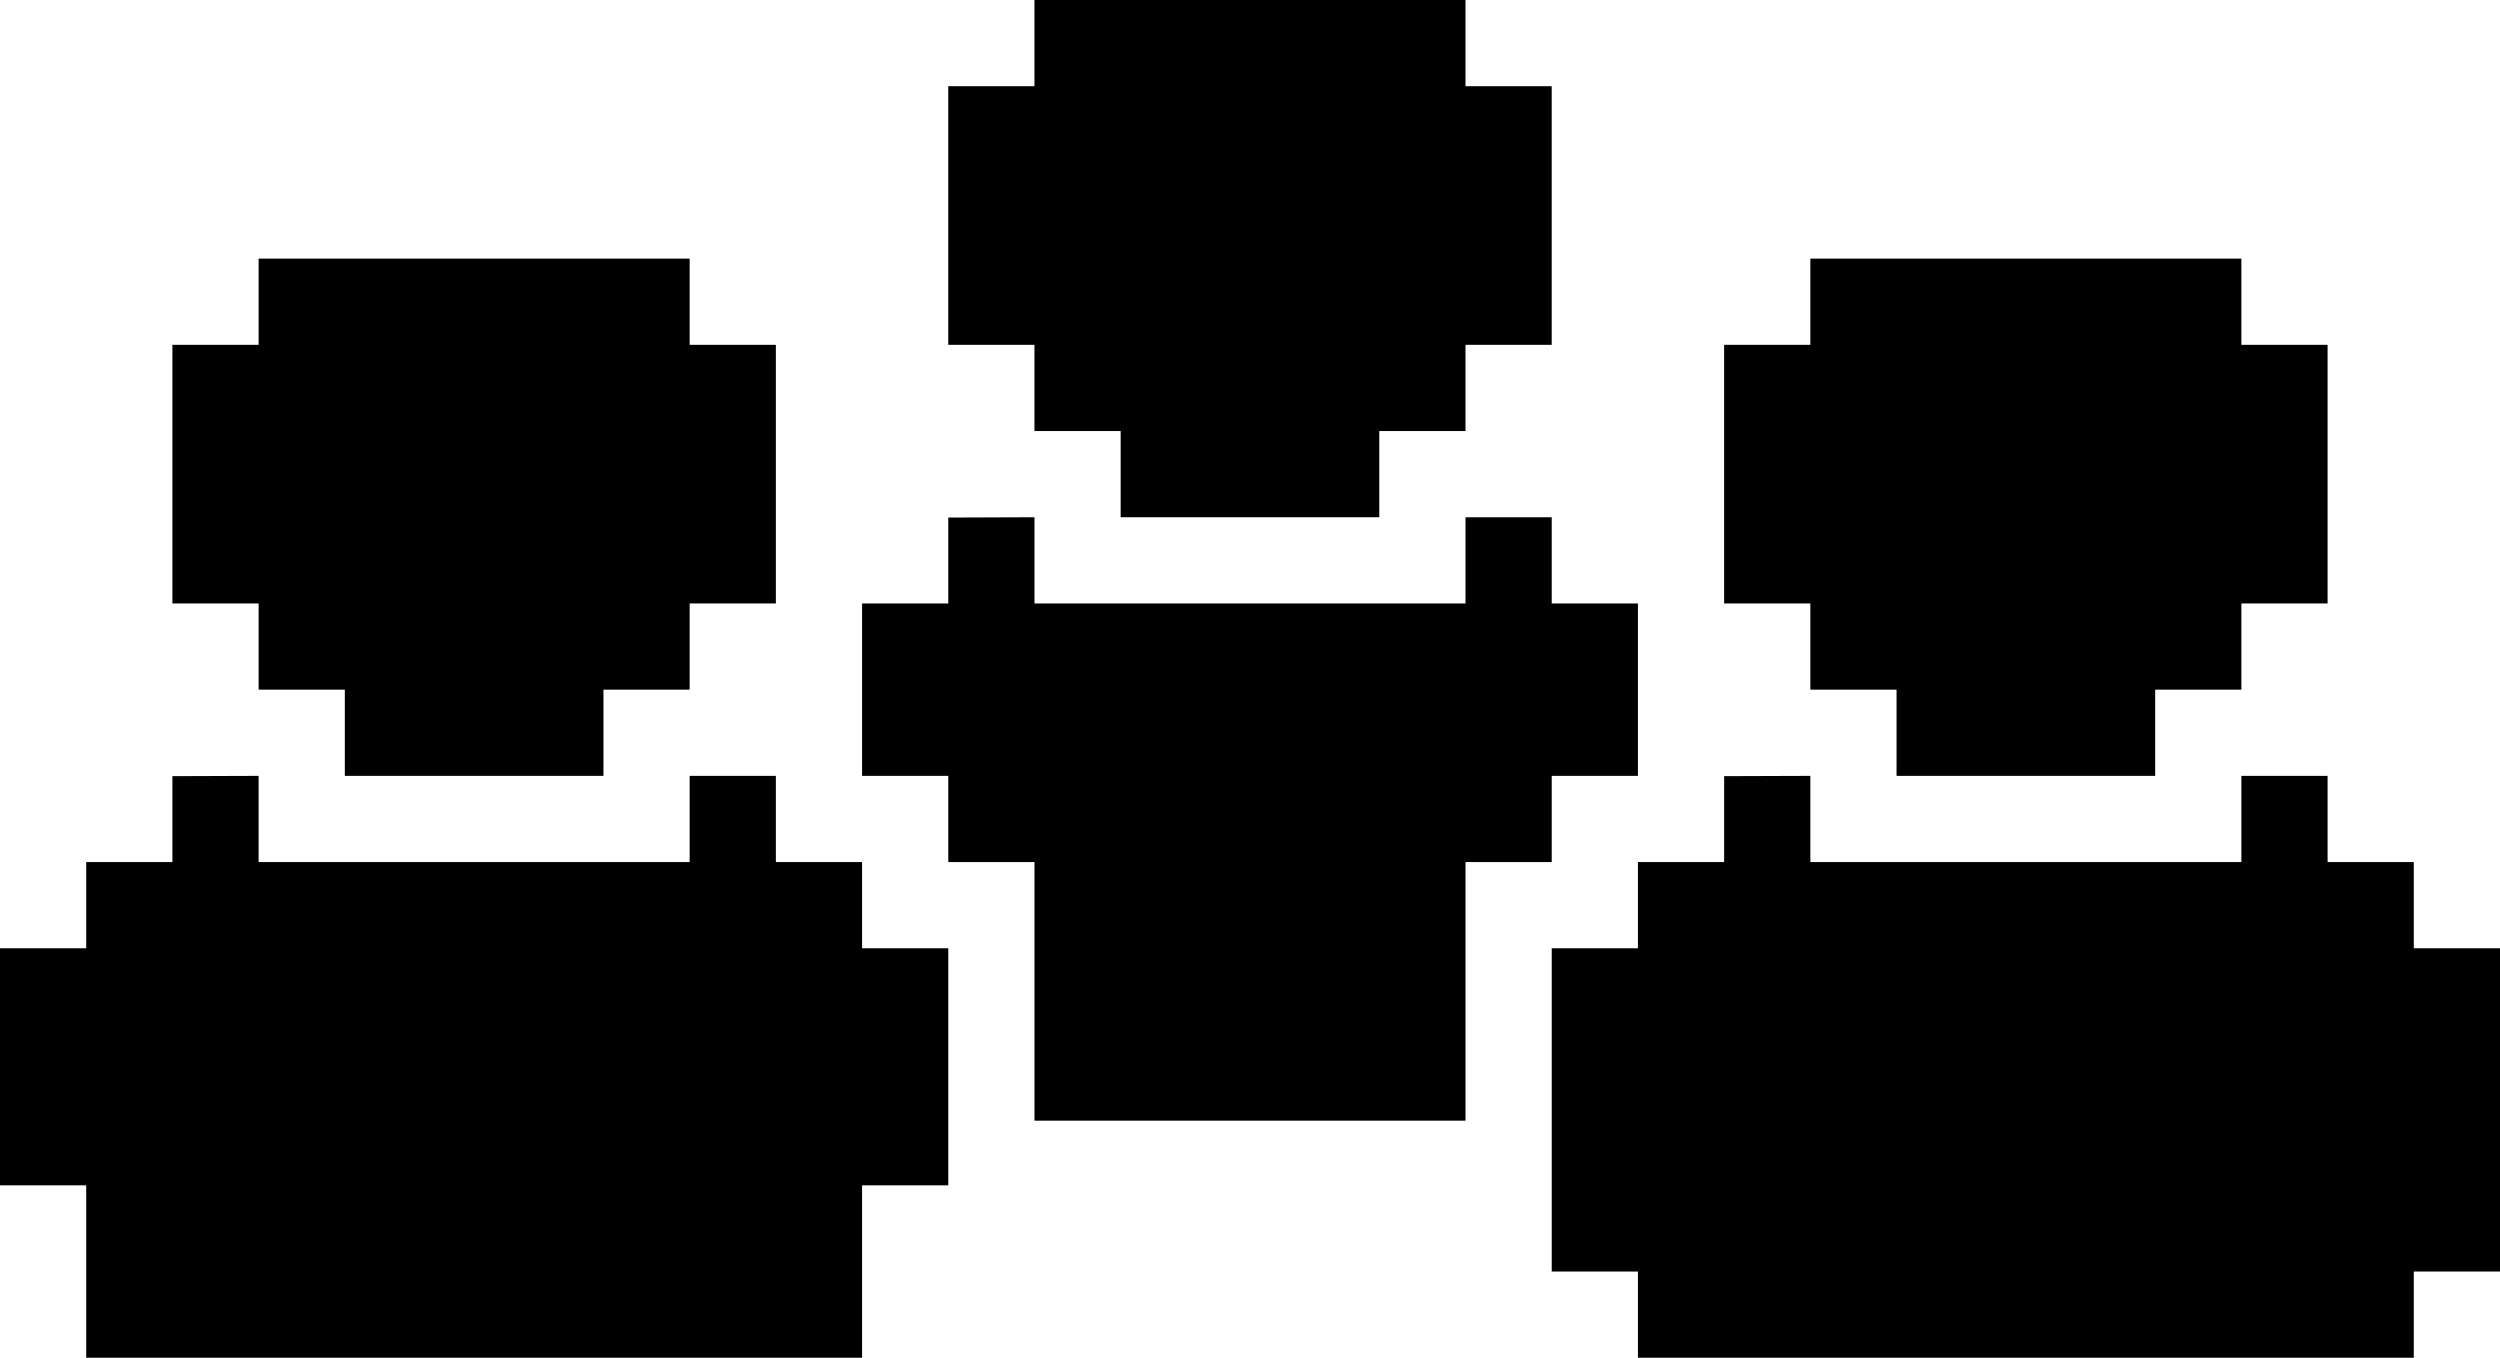 <svg width="116" height="63" viewBox="0 0 116 63" fill="none" xmlns="http://www.w3.org/2000/svg">
<g clip-path="url(#clip0)">
<path d="M76 59V63H112V59H116V44H112V40H108V36H104V40H84V36L80 36.014V40H76V44H72V59H76Z" fill="black"/>
<path d="M88 32V36H100V32H104V28H108V16H104V12H84V16H80V28H84V32H88Z" fill="black"/>
<path d="M48 40V48V52H68V40H72V36H76V28H72V24H68V28H48V24L44 24.015V28H40V32V36H44V40H48Z" fill="black"/>
<path d="M51.999 20V24H63.999V20H67.999V16H71.999V4H67.999V0H47.999V4H43.999V16H47.999V20H51.999Z" fill="black"/>
<path d="M4 59V63H40V55H44V44H40V40H36V36H32V40H12V36L8 36.014V40H4V44H0V55H4V59Z" fill="black"/>
<path d="M16 32V36H28V32H32V28H36V16H32V12H12V16H8V28H12V32H16Z" fill="black"/>
</g>
<defs>
<clipPath id="clip0">
<rect width="116" height="63" fill="white"/>
</clipPath>
</defs>
</svg>
